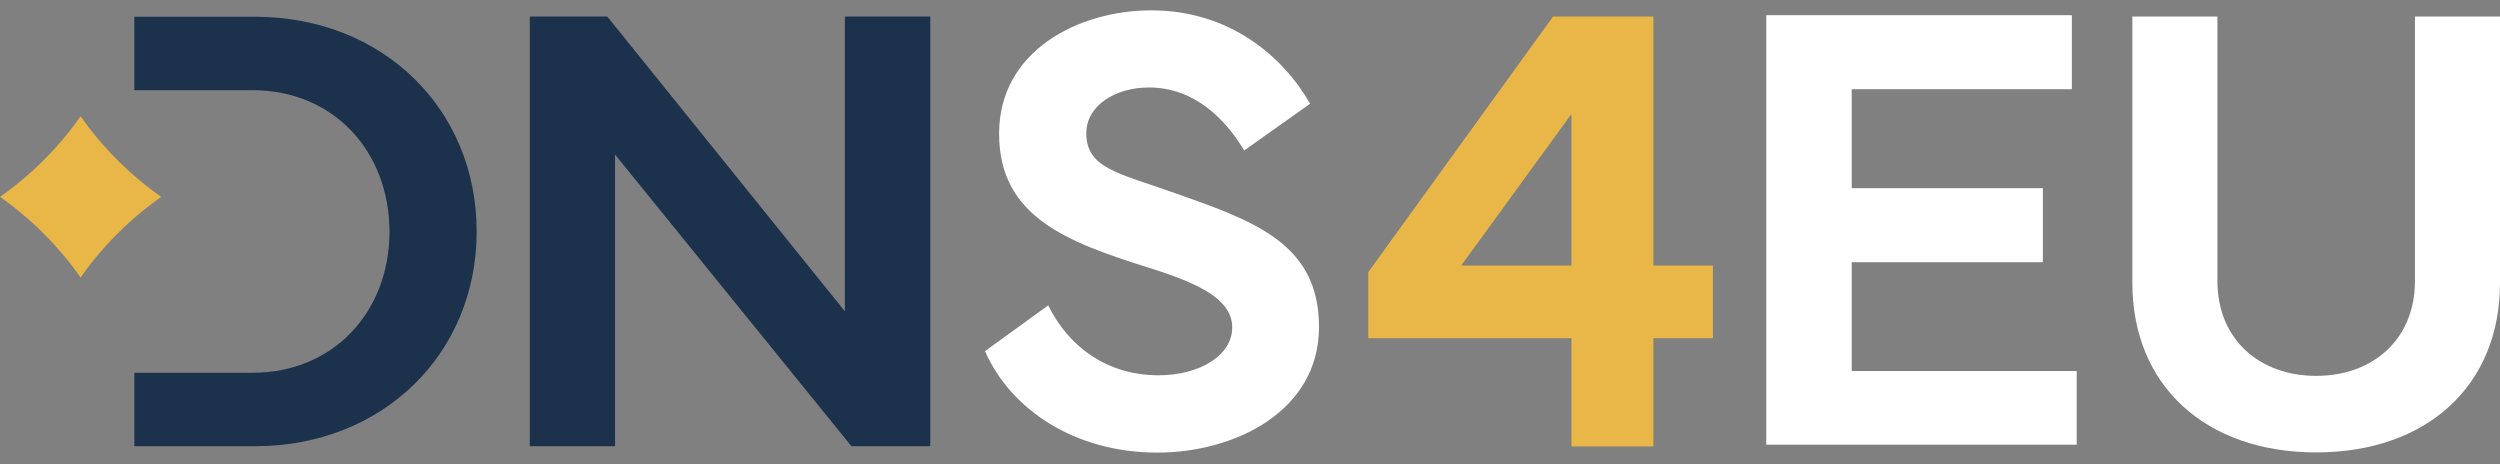 <?xml version="1.0" ?>
<svg xmlns="http://www.w3.org/2000/svg" viewBox="0 0 210 39" fill="none">
	<rect x="0" y="0" width="210" height="39" fill="#808080" stroke="none"/>
	<path d="M11.284 31.313H21.204C28.056 31.313 32.716 26.15 32.716 19.461C32.716 12.771 28.073 7.576 21.204 7.576H11.284V1.406H21.416C32.132 1.406 40.039 9.134 40.039 19.445C40.039 29.755 32.115 37.483 21.416 37.483H11.284V31.297V31.313Z" fill="#1c314b"/>
	<path d="M44.504 37.467V1.39H51.014L70.969 26.15V1.39H78.145V37.483H71.521L51.664 12.982V37.483H44.487L44.504 37.467Z" fill="#1c314b"/>
	<path d="M88.049 25.647C89.754 29.121 92.985 31.524 97.32 31.524C100.779 31.524 103.506 29.852 103.506 27.514C103.506 25.176 100.827 23.844 96.525 22.497C89.592 20.321 83.925 18.194 83.925 11.229C83.925 4.263 90.599 0.87 96.703 0.87C103.247 0.87 107.76 4.702 110.05 8.712L104.513 12.641C102.938 10.011 100.34 7.348 96.509 7.348C93.716 7.348 91.248 8.842 91.248 11.196C91.248 14.086 93.878 14.525 98.392 16.116C105.162 18.503 110.796 20.337 110.796 27.465C110.796 34.593 103.653 38.019 97.223 38.019C90.258 38.019 84.883 34.382 82.74 29.495L88.033 25.663L88.049 25.647Z" fill="white"/>
	<path d="M114.937 28.407V22.854L130.458 1.39H138.885V22.302H143.886V28.407H138.885V37.499H132.001V28.407H114.937ZM132.001 22.302V9.573L122.746 22.302H132.001Z" fill="#E9B747"/>
	<path d="M148.366 1.276H174.036V7.494H155.543V15.807H171.6V22.026H155.543V31.167H174.442V37.353H148.366V1.276Z" fill="white"/>
	<path d="M179.118 23.763V1.39H186.262V23.601C186.262 28.488 189.769 31.573 194.559 31.573C199.349 31.573 202.856 28.488 202.856 23.601V1.39H210V23.763C210 32.433 203.814 38.002 194.559 38.002C185.304 38.002 179.118 32.417 179.118 23.763Z" fill="white"/>
	<path d="M6.771 9.768C8.621 12.398 10.911 14.687 13.541 16.538C10.911 18.389 8.621 20.678 6.771 23.309C4.92 20.678 2.63 18.389 0 16.538C2.63 14.687 4.92 12.398 6.771 9.768Z" fill="#E9B747"/>
</svg>